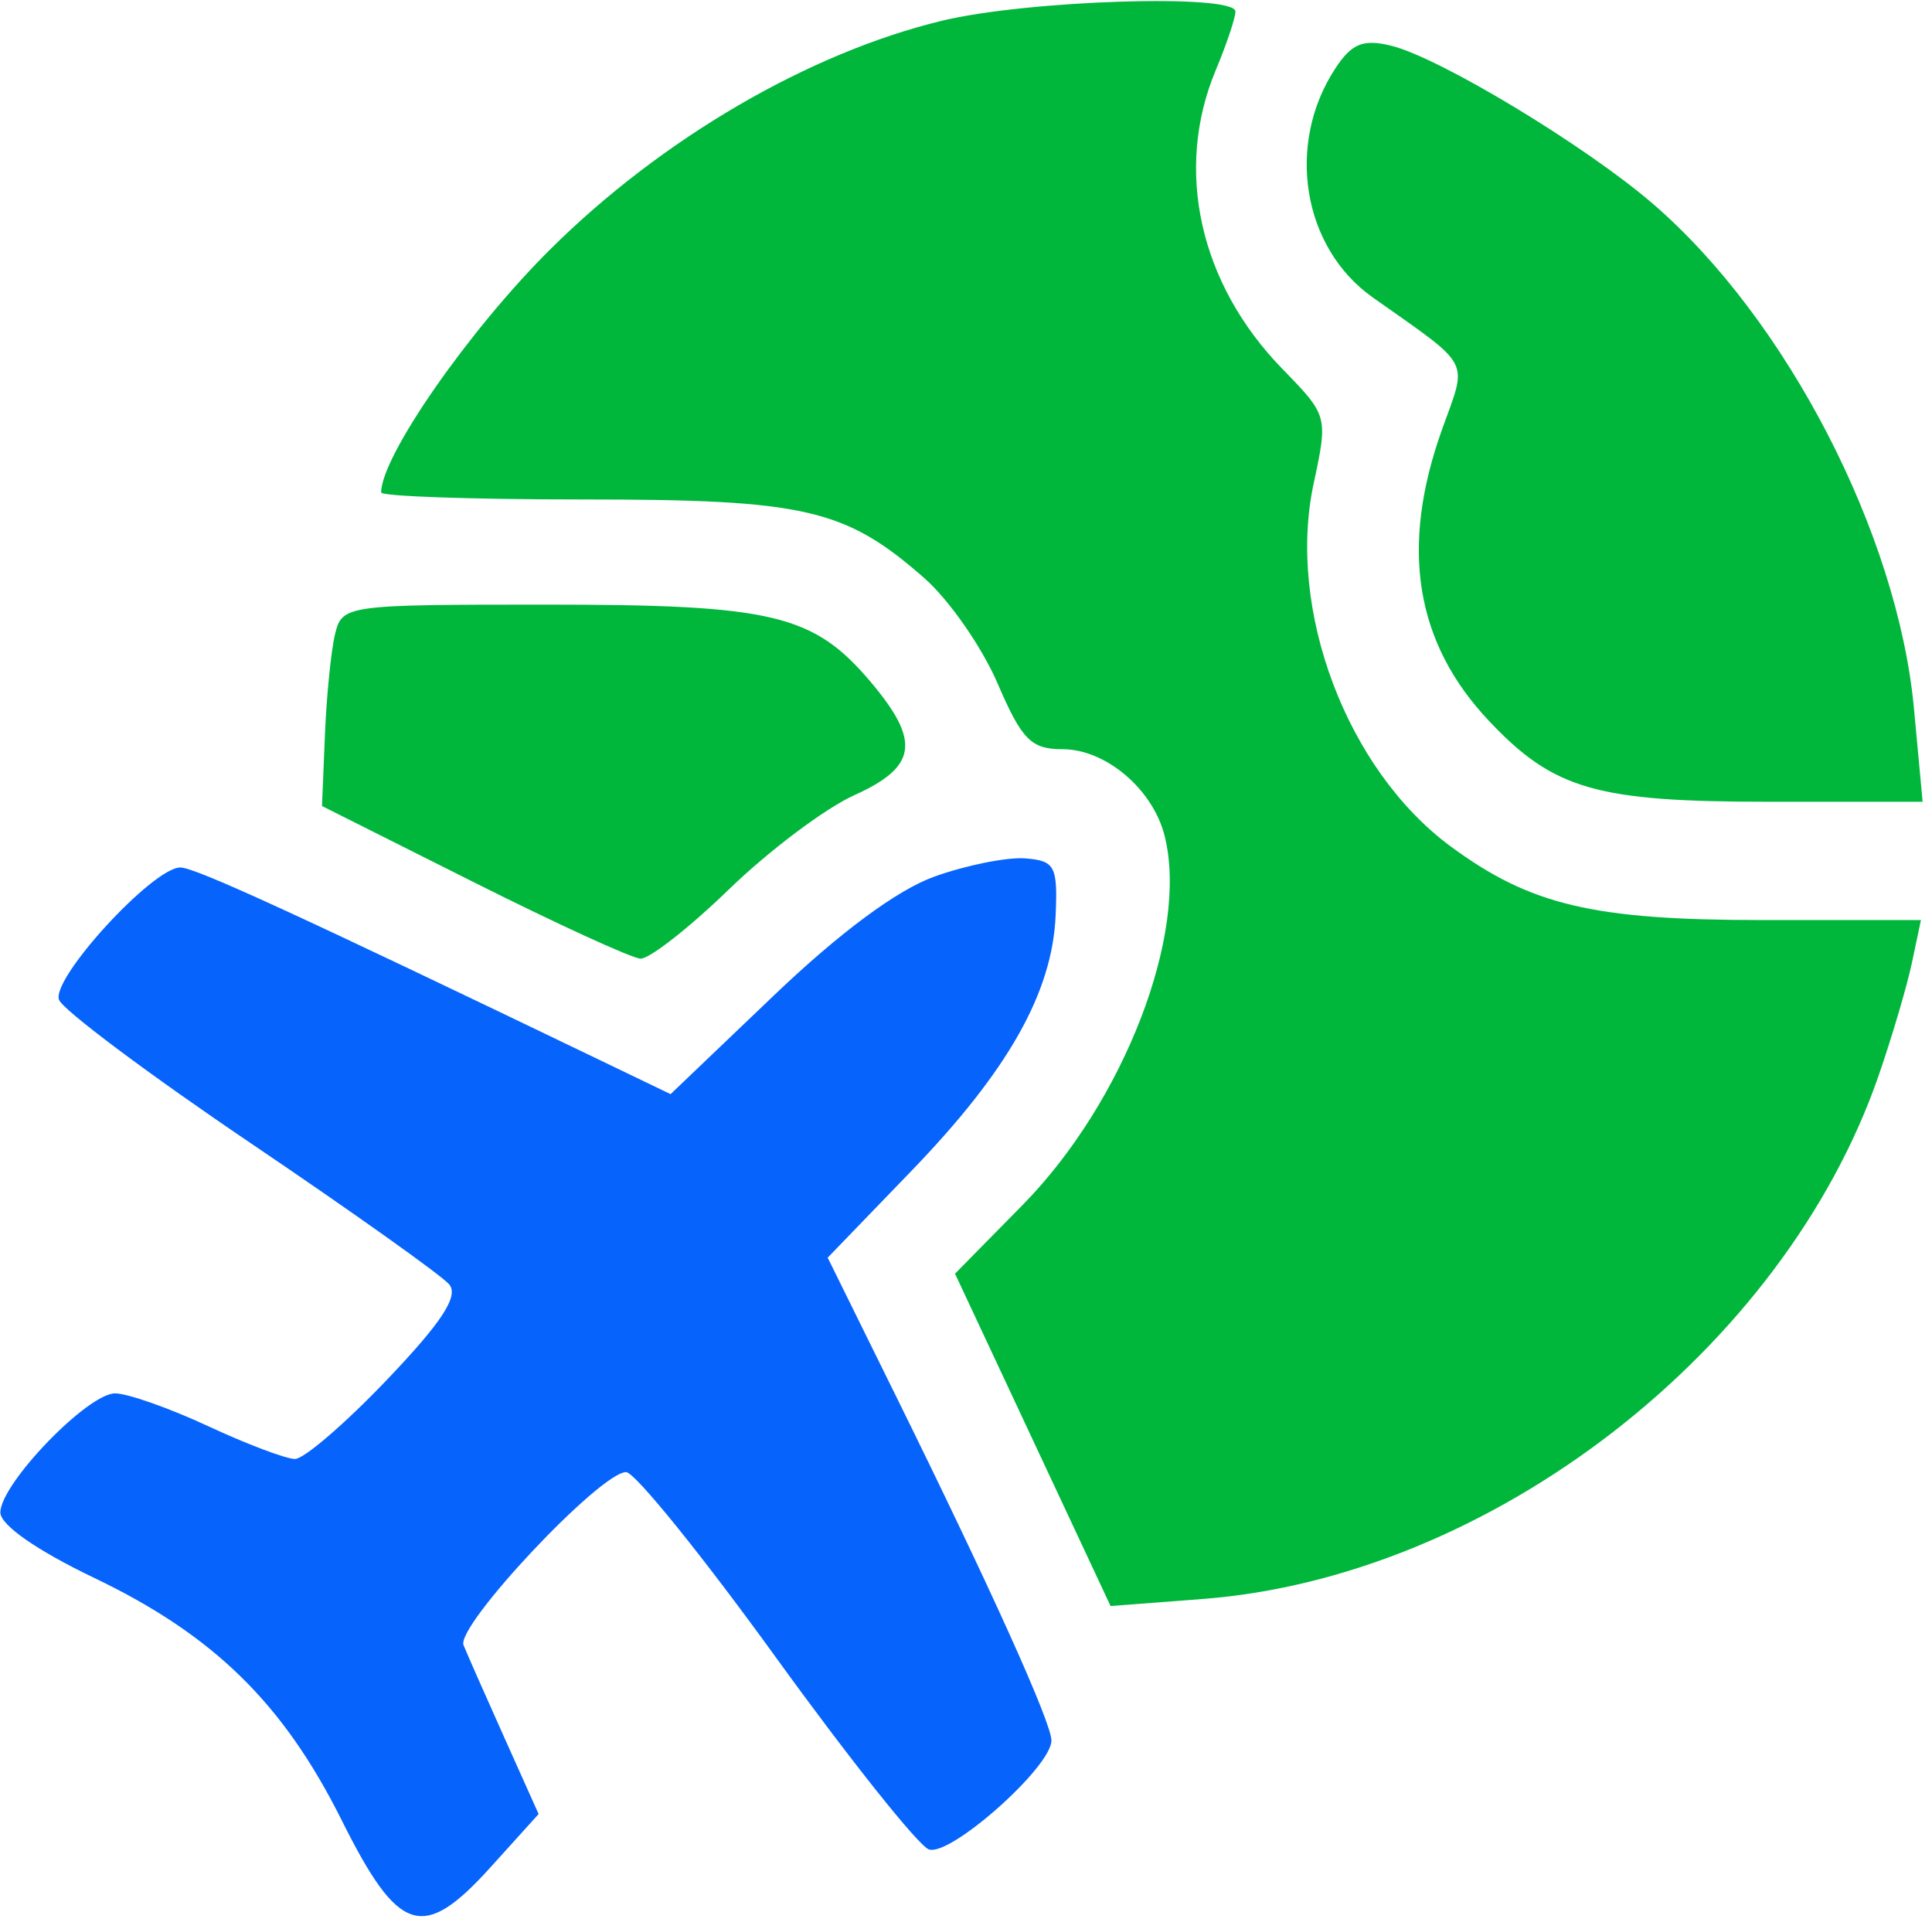 <svg width="147" height="146" viewBox="0 0 147 146" fill="none" xmlns="http://www.w3.org/2000/svg">
<path fill-rule="evenodd" clip-rule="evenodd" d="M71.656 1.581C61.522 4.035 50.349 10.553 41.888 18.948C35.7 25.086 29 34.715 29 37.467C29 37.76 35.92 38 44.378 38C61.264 38 64.316 38.704 70.336 43.991C72.213 45.638 74.717 49.239 75.902 51.993C77.749 56.287 78.452 57 80.839 57C84.137 57 87.722 60.043 88.614 63.599C90.473 71.004 85.528 83.833 77.784 91.701L72.664 96.903L78.582 109.546L84.5 122.189L91.5 121.654C113.427 119.978 135.706 102.73 142.939 81.832C143.954 78.9 145.094 75.038 145.472 73.25L146.159 70H134.1C121.224 70 116.445 68.87 110.372 64.392C102.482 58.572 97.889 46.408 99.951 36.792C101.05 31.667 101.038 31.624 97.577 28.071C91.27 21.598 89.333 12.926 92.5 5.346C93.325 3.371 94 1.361 94 0.878C94 -0.492 78.159 0.007 71.656 1.581ZM101.595 5.214C97.814 10.985 99.1 18.846 104.444 22.626C112.079 28.026 111.666 27.244 109.729 32.649C106.5 41.658 107.668 48.907 113.311 54.869C118.235 60.072 121.46 61 134.611 61H146.287L145.628 53.911C144.393 40.622 135.936 24.271 125.763 15.504C120.618 11.071 109.516 4.369 105.831 3.473C103.71 2.957 102.84 3.315 101.595 5.214ZM25.492 48.25C25.191 49.487 24.845 52.935 24.723 55.912L24.5 61.324L36 67.097C42.325 70.272 48.052 72.899 48.727 72.935C49.402 72.971 52.438 70.594 55.475 67.653C58.511 64.712 62.796 61.494 64.998 60.501C69.766 58.351 70.06 56.413 66.297 51.941C61.917 46.736 58.85 46 41.551 46C26.292 46 26.029 46.037 25.492 48.25Z" fill="#00B73C"/>
<path fill-rule="evenodd" clip-rule="evenodd" d="M71.099 66.691C68.266 67.706 63.907 70.934 58.86 75.756L51.022 83.244L45.761 80.712C22.536 69.53 14.849 66 13.721 66C11.623 66 3.859 74.476 4.494 76.074C4.805 76.859 11.383 81.775 19.112 87C26.841 92.225 33.622 97.049 34.181 97.721C34.918 98.607 33.619 100.596 29.446 104.971C26.283 108.287 23.134 111 22.447 111C21.76 111 18.791 109.879 15.849 108.51C12.907 107.14 9.719 106.015 8.763 106.01C6.683 105.998 0.065 112.851 0.027 115.057C0.01 116.014 2.768 117.94 7.184 120.057C16.263 124.408 21.562 129.6 26 138.489C30.336 147.175 32.181 147.756 37.33 142.056L40.981 138.015L38.399 132.257C36.978 129.091 35.57 125.901 35.27 125.169C34.67 123.707 45.667 112 47.639 112C48.3 112 53.418 118.33 59.013 126.067C64.608 133.804 69.851 140.389 70.664 140.701C72.256 141.312 80 134.445 80 132.422C80 131.057 75.387 120.842 68.111 106.092L62.976 95.685L69.34 89.092C76.708 81.461 80.067 75.514 80.32 69.652C80.483 65.888 80.267 65.482 78 65.307C76.625 65.201 73.52 65.824 71.099 66.691Z" fill="#0663FC"/>
</svg>
